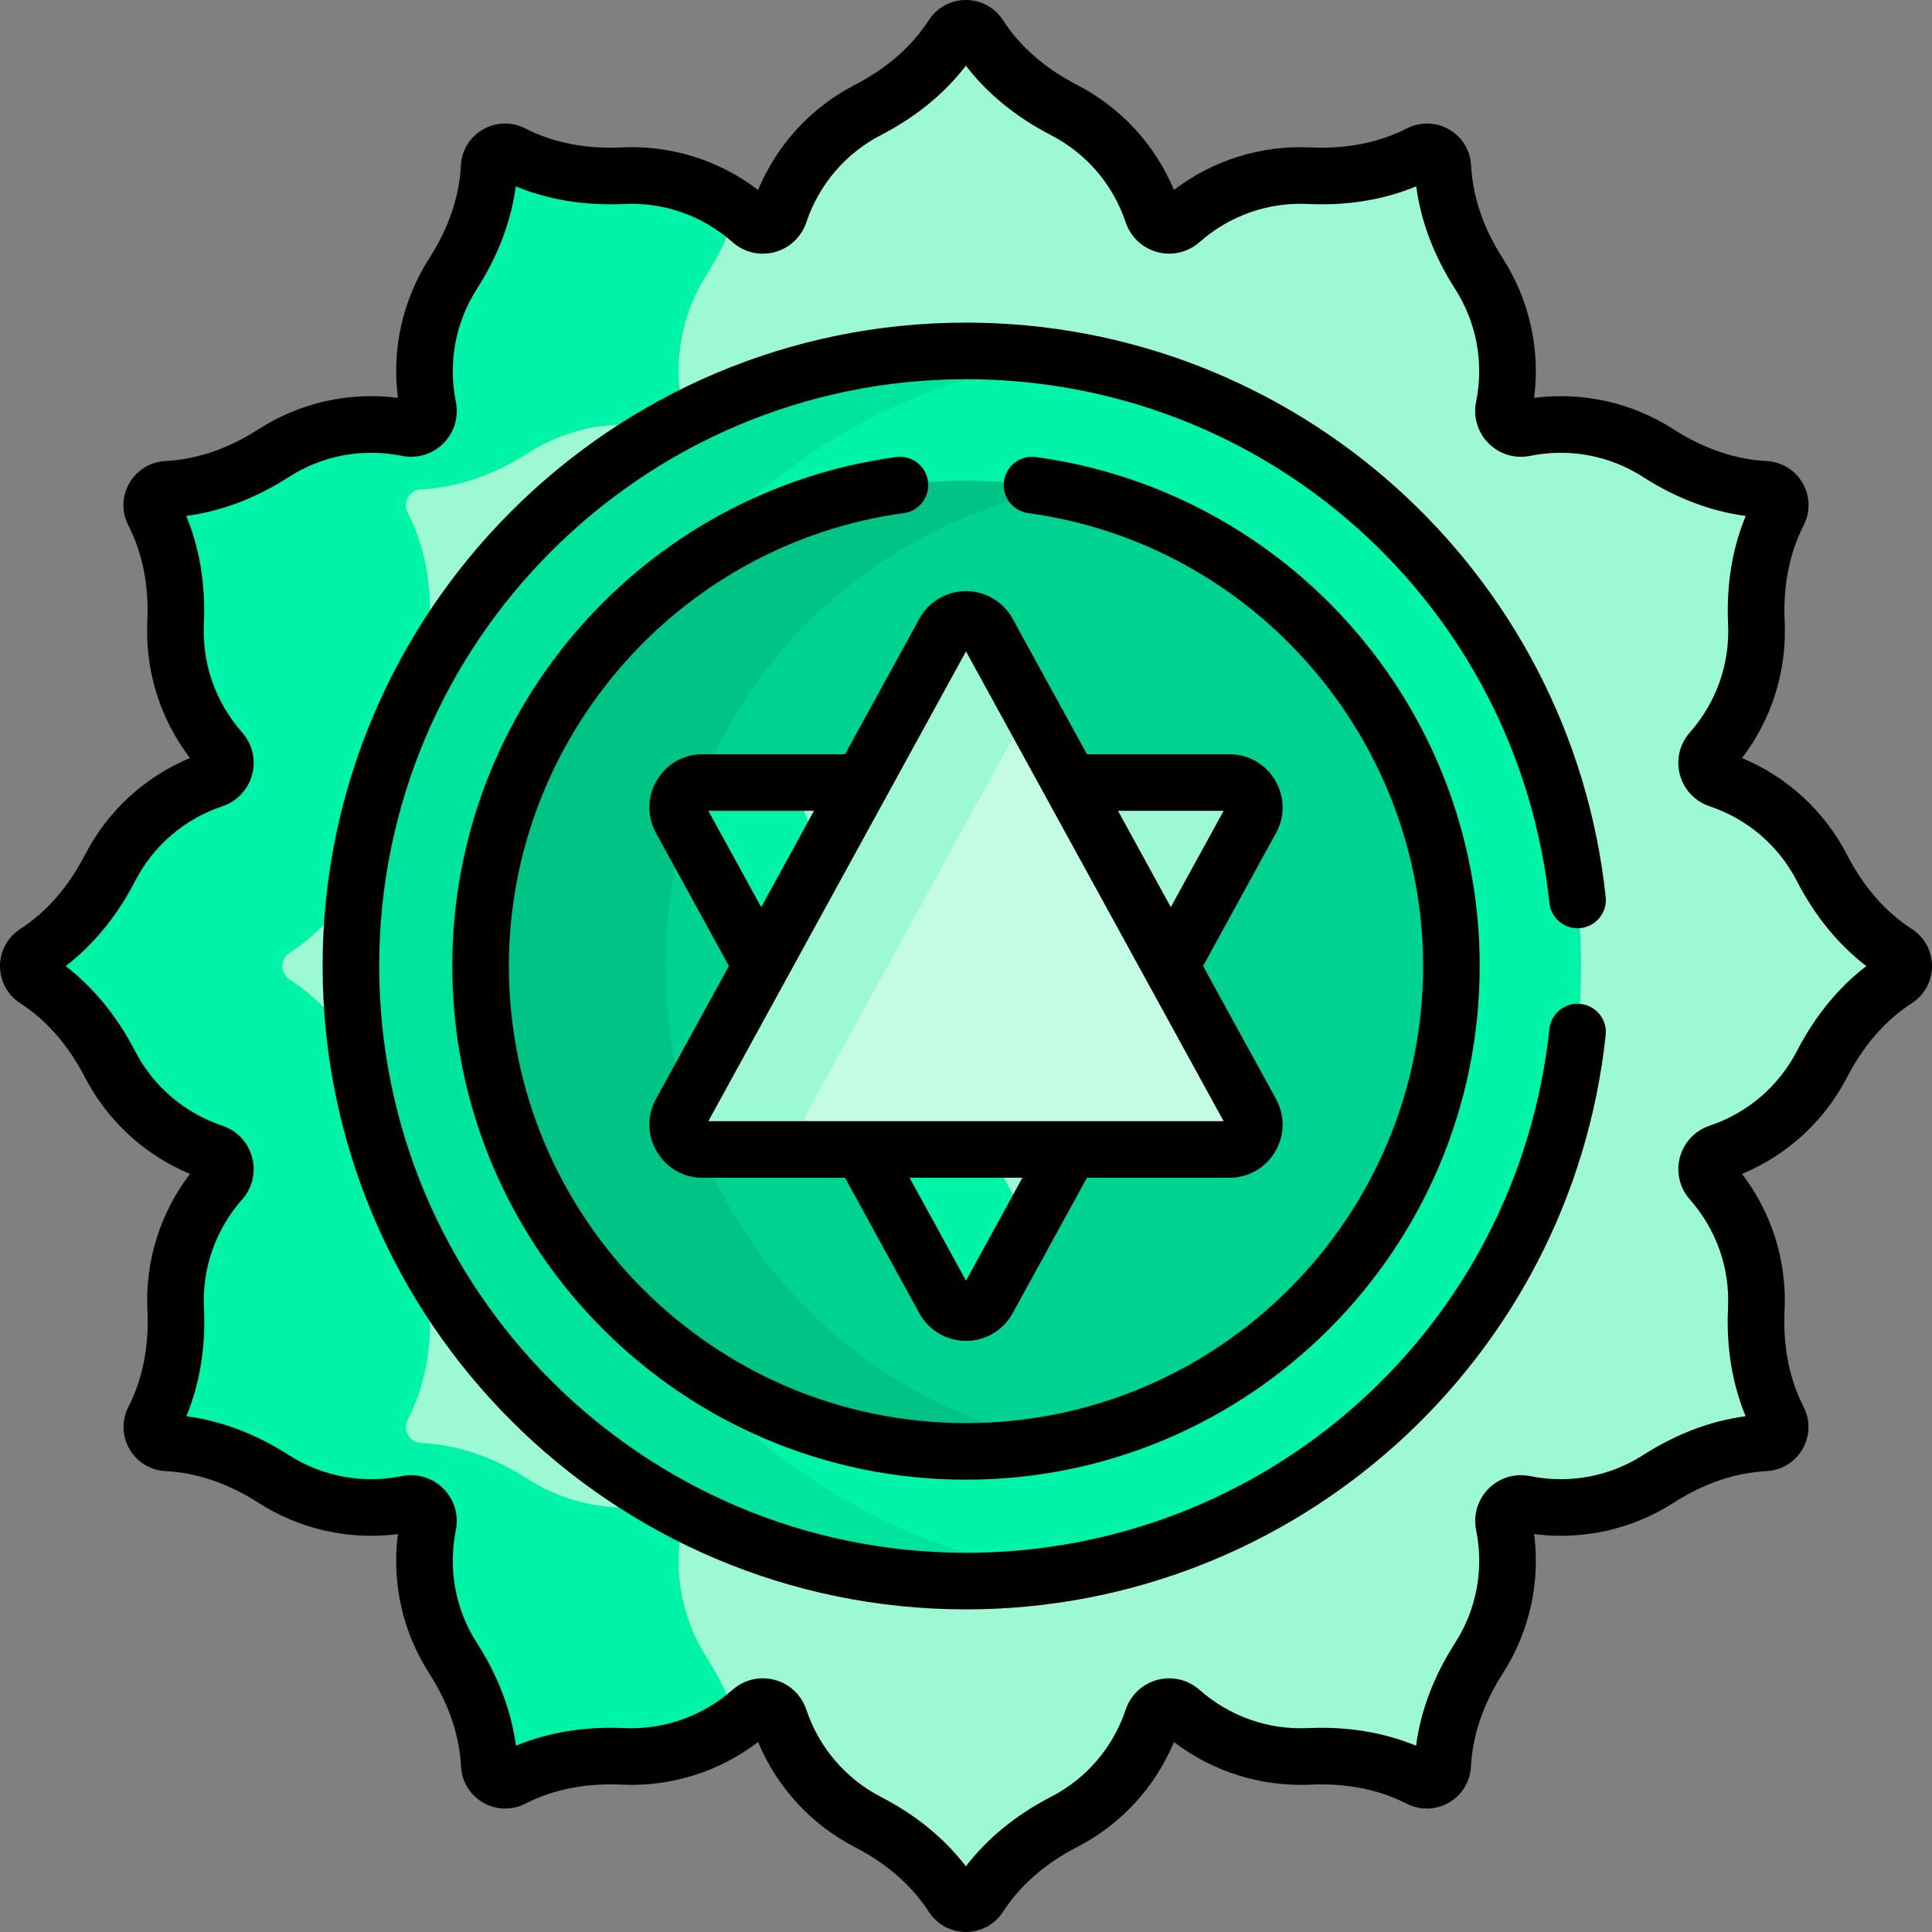 <!-- icon666.com - MILLIONS OF FREE VECTOR ICONS --><svg id="Capa_1" enable-background="new 0 0 511.976 511.976" viewBox="0 0 511.976 511.976" xmlns="http://www.w3.org/2000/svg"><rect x="0" y="0" width="511.976" height="511.976" fill="#808080" stroke="none"/><g><g><path d="m502.561 252.505c-8.889-5.761-15.229-13.731-19.738-22.469-6.008-11.644-16.025-19.654-27.413-23.477-3.137-1.053-4.188-4.973-1.998-7.454 7.956-9.013 12.633-20.965 12.027-34.062-.453-9.797 1.057-19.842 5.862-29.251 1.384-2.709-.485-5.948-3.523-6.104-10.579-.545-20.055-4.277-28.328-9.59-11.025-7.08-23.705-9.008-35.479-6.625-3.243.656-6.114-2.213-5.458-5.456 2.383-11.784.458-24.473-6.615-35.512-5.291-8.257-9.006-17.712-9.549-28.263-.156-3.038-3.394-4.909-6.104-3.525-9.434 4.818-19.507 6.323-29.327 5.859-13.085-.619-25.029 4.05-34.034 11.998-2.481 2.19-6.401 1.139-7.454-1.997-3.824-11.386-11.834-21.401-23.475-27.407-8.737-4.508-16.708-10.848-22.469-19.738-1.654-2.553-5.394-2.552-7.048.001-5.747 8.866-13.691 15.196-22.402 19.702-11.645 6.023-19.657 16.05-23.485 27.447-1.053 3.137-4.974 4.187-7.455 1.997-1.259-1.112-2.581-2.151-3.95-3.129l-19.916 4.725-73.891 70.667-36.775 124.7 28.428 117.06 39.884 33.989 62.302 49.944c1.358-.972 2.669-2.005 3.918-3.108 2.48-2.19 6.401-1.139 7.454 1.997 3.827 11.399 11.839 21.428 23.487 27.453 8.711 4.506 16.655 10.836 22.402 19.702 1.655 2.553 5.394 2.554 7.048.001 5.761-8.889 13.731-15.23 22.469-19.738 11.644-6.008 19.654-16.025 23.477-27.413 1.053-3.137 4.973-4.188 7.454-1.998 9.013 7.956 20.965 12.633 34.062 12.027 9.796-.453 19.842 1.057 29.251 5.862 2.709 1.383 5.948-.485 6.104-3.523.545-10.579 4.277-20.055 9.59-28.328 7.08-11.025 9.008-23.705 6.625-35.479-.656-3.243 2.213-6.114 5.457-5.458 11.783 2.383 24.473.458 35.512-6.615 8.258-5.291 17.712-9.006 28.264-9.549 3.038-.157 4.908-3.395 3.525-6.104-4.818-9.434-6.323-19.507-5.859-29.327.619-13.088-4.051-25.033-12.002-34.039-2.19-2.48-1.14-6.401 1.997-7.455 11.396-3.828 21.423-11.84 27.447-23.485 4.506-8.711 10.836-16.655 19.702-22.401 2.551-1.658 2.552-5.398-.001-7.052z" fill="#9df9d3"></path><g><path d="m187.415 439.465c-7.08-11.025-9.008-23.705-6.625-35.479.656-3.243-2.213-6.114-5.457-5.458-11.784 2.383-24.473.458-35.512-6.615-8.257-5.291-17.712-9.006-28.263-9.55-3.038-.156-4.909-3.394-3.525-6.103 4.818-9.434 6.324-19.507 5.859-29.327-.619-13.088 4.052-25.033 12.002-34.039 2.19-2.48 1.14-6.401-1.997-7.455-11.397-3.828-21.424-11.84-27.447-23.485-4.506-8.711-10.836-16.655-19.702-22.401-2.553-1.655-2.554-5.394-.001-7.049 8.89-5.761 15.229-13.731 19.738-22.469 6.008-11.644 16.025-19.654 27.414-23.477 3.137-1.053 4.188-4.973 1.998-7.454-7.956-9.013-12.633-20.965-12.027-34.062.453-9.797-1.057-19.842-5.862-29.251-1.383-2.709.485-5.948 3.523-6.105 10.579-.545 20.055-4.277 28.328-9.59 11.024-7.08 23.705-9.008 35.479-6.625 3.243.656 6.113-2.213 5.458-5.457-2.383-11.783-.458-24.473 6.615-35.512 3.342-5.216 6.053-10.911 7.735-17.057-8.423-6.016-18.831-9.405-30.088-8.873-9.821.464-19.894-1.041-29.327-5.859-2.709-1.383-5.947.487-6.103 3.525-.544 10.552-4.259 20.006-9.55 28.263-7.073 11.039-8.998 23.729-6.615 35.512.656 3.243-2.214 6.113-5.458 5.457-11.774-2.383-24.455-.455-35.479 6.625-8.272 5.313-17.749 9.045-28.328 9.59-3.038.156-4.907 3.396-3.523 6.105 4.805 9.409 6.315 19.455 5.862 29.251-.606 13.097 4.072 25.049 12.027 34.062 2.19 2.481 1.139 6.401-1.998 7.454-11.388 3.823-21.406 11.834-27.414 23.477-4.508 8.737-10.848 16.708-19.738 22.469-2.553 1.655-2.552 5.394.001 7.049 8.866 5.746 15.196 13.691 19.702 22.401 6.023 11.645 16.05 19.657 27.447 23.485 3.137 1.054 4.187 4.974 1.997 7.455-7.951 9.005-12.621 20.951-12.002 34.039.465 9.821-1.041 19.894-5.859 29.327-1.384 2.709.487 5.947 3.525 6.103 10.551.544 20.006 4.259 28.263 9.55 11.039 7.073 23.729 8.998 35.512 6.615 3.243-.656 6.113 2.214 5.457 5.458-2.383 11.774-.455 24.455 6.625 35.479 5.312 8.273 9.045 17.749 9.59 28.328.156 3.038 3.395 4.907 6.104 3.523 9.41-4.805 19.455-6.315 29.251-5.862 11.283.522 21.712-2.884 30.148-8.923-1.689-6.149-4.409-11.847-7.76-17.065z" fill="#00f4a8"></path></g><path d="m280.488 94.839h-24.5l-66.425 34.665-62.205 104.884 40.538 132.033s51 39.417 52 39.417 40.667 10.667 40.667 10.667l15.152 1.304c80.716-9.739 143.27-78.463 143.27-161.805-.001-81.694-60.101-149.347-138.497-161.165z" fill="#00f4a8"></path><path d="m141.991 256.003c0-81.693 60.1-149.346 138.497-161.164-7.992-1.205-16.172-1.833-24.5-1.833-90.021 0-162.997 72.976-162.997 162.997s72.976 162.997 162.997 162.997c8.328 0 16.508-.628 24.5-1.833-78.397-11.819-138.497-79.472-138.497-161.164z" fill="#00e49d"></path><path d="m280.488 129.713h-24.791l-68.957 41.458-20.51 84.832 9.5 57.168 28.193 34.679 32.807 26.321 32.885 9.744c64.634-6.806 115.004-61.474 115.004-127.912-.001-62.662-44.81-114.849-104.131-126.29z" fill="#00d391"></path><path d="m176.357 256.003c0-62.661 44.809-114.848 104.13-126.289-7.932-1.53-16.121-2.341-24.5-2.341-71.041 0-128.63 57.59-128.63 128.63s57.59 128.63 128.63 128.63c8.379 0 16.568-.811 24.5-2.341-59.321-11.441-104.13-63.628-104.13-126.289z" fill="#00c486"></path><path d="m325.782 207.384h-110.588l-6.215 5.786 56.75 108 7.009 3.258 58.828-107.276c2.411-4.395-.77-9.768-5.784-9.768z" fill="#9df9d3"></path><path d="m213.909 217.153c-2.411-4.396.77-9.769 5.784-9.769h-33.5c-5.014 0-8.195 5.372-5.784 9.769l69.794 127.272c2.504 4.566 9.064 4.566 11.568 0l10.966-19.997z" fill="#00f4a8"></path><path d="m331.566 294.852-58.828-107.276-7.009 3.094-56.75 102.5 5.171 11.45h111.632c5.014.001 8.195-5.372 5.784-9.768z" fill="#c3fbe4"></path><path d="m213.909 294.852 58.829-107.276-10.966-19.997c-2.504-4.566-9.064-4.566-11.568 0l-69.794 127.272c-2.411 4.396.77 9.769 5.784 9.769h33.5c-5.015.001-8.196-5.372-5.785-9.768z" fill="#9df9d3"></path></g><g><path d="m506.641 246.196c-7.01-4.542-12.78-11.142-17.151-19.614-6.016-11.657-15.812-20.664-27.851-25.702 7.911-10.385 11.899-23.088 11.293-36.198-.439-9.495 1.26-18.073 5.048-25.493 1.812-3.546 1.704-7.721-.286-11.17s-5.552-5.631-9.53-5.837c-8.343-.429-16.64-3.259-24.66-8.41-11.04-7.089-24.027-9.992-36.97-8.334 1.657-12.949-1.24-25.945-8.32-36.996-5.128-8.002-7.945-16.279-8.374-24.601-.205-3.977-2.386-7.54-5.835-9.531-3.448-1.991-7.622-2.101-11.17-.289-7.439 3.8-16.043 5.491-25.562 5.047-13.105-.615-25.799 3.36-36.179 11.264-5.037-12.035-14.043-21.83-25.699-27.844-8.473-4.372-15.072-10.143-19.614-17.151-2.167-3.342-5.837-5.337-9.819-5.337s-7.653 1.995-9.817 5.335c-4.534 6.993-11.113 12.753-19.555 17.119-11.657 6.03-20.664 15.837-25.703 27.88-10.38-7.904-23.067-11.885-36.184-11.268-9.526.443-18.123-1.248-25.562-5.046-3.545-1.812-7.721-1.703-11.169.287-3.45 1.991-5.631 5.555-5.836 9.531-.429 8.322-3.247 16.6-8.375 24.603-7.08 11.05-9.977 24.046-8.319 36.995-12.945-1.659-25.931 1.244-36.971 8.334-8.021 5.151-16.317 7.981-24.662 8.41-3.975.206-7.537 2.388-9.527 5.836-1.991 3.449-2.098 7.624-.288 11.17 3.79 7.421 5.489 15.999 5.049 25.494-.606 13.11 3.383 25.815 11.293 36.198-12.039 5.037-21.834 14.044-27.85 25.702-4.372 8.473-10.143 15.072-17.151 19.614-3.34 2.167-5.335 5.837-5.335 9.819 0 3.983 1.995 7.654 5.336 9.819 6.993 4.531 12.752 11.11 17.12 19.553 6.03 11.658 15.837 20.665 27.879 25.703-7.906 10.38-11.888 23.079-11.268 36.184.451 9.521-1.247 18.122-5.047 25.562-1.81 3.545-1.702 7.72.288 11.168 1.991 3.449 5.553 5.631 9.532 5.837 8.322.428 16.599 3.245 24.602 8.373 11.051 7.081 24.047 9.976 36.996 8.32-1.658 12.943 1.245 25.93 8.333 36.97 5.152 8.022 7.981 16.32 8.411 24.66.205 3.976 2.385 7.537 5.833 9.528 3.45 1.994 7.626 2.101 11.173.29 7.42-3.791 15.991-5.489 25.494-5.05 13.117.603 25.819-3.384 36.204-11.296 5.039 12.046 14.046 21.854 25.705 27.884 8.442 4.367 15.021 10.127 19.554 17.12 2.165 3.341 5.836 5.336 9.818 5.336s7.652-1.994 9.817-5.335c4.543-7.01 11.142-12.78 19.614-17.151 11.659-6.017 20.666-15.812 25.702-27.851 10.386 7.91 23.086 11.888 36.199 11.293 9.498-.43 18.071 1.26 25.494 5.05 3.547 1.812 7.724 1.704 11.172-.29 3.448-1.991 5.629-5.553 5.833-9.527.43-8.342 3.259-16.639 8.41-24.661 7.09-11.039 9.992-24.026 8.334-36.97 12.948 1.656 25.943-1.238 36.995-8.32 8.004-5.128 16.281-7.945 24.605-8.373 3.977-.206 7.538-2.389 9.529-5.838 1.99-3.448 2.097-7.623.287-11.167-3.799-7.44-5.497-16.041-5.047-25.562.62-13.104-3.36-25.803-11.268-36.184 12.044-5.039 21.85-14.046 27.879-25.703 4.368-8.442 10.128-15.021 17.12-19.553 3.341-2.165 5.336-5.836 5.336-9.819.002-3.982-1.993-7.652-5.333-9.817zm-30.445 32.299c-4.858 9.395-13.089 16.434-23.174 19.82-3.861 1.297-6.797 4.423-7.852 8.361s-.074 8.113 2.622 11.167c7.033 7.967 10.632 18.166 10.133 28.72-.492 10.395 1.075 20.037 4.663 28.736-9.301 1.238-18.412 4.687-27.147 10.284-8.906 5.705-19.553 7.687-29.979 5.579-3.994-.812-8.1.43-10.981 3.313-2.883 2.884-4.122 6.989-3.313 10.982 2.107 10.416.124 21.048-5.585 29.938-5.623 8.758-9.087 17.893-10.329 27.218-8.674-3.578-18.283-5.147-28.652-4.668-10.576.492-20.777-3.118-28.753-10.158-3.055-2.696-7.229-3.676-11.166-2.62s-7.063 3.992-8.361 7.855c-3.382 10.073-10.416 18.289-19.806 23.135-9.248 4.771-16.815 10.95-22.554 18.406-5.724-7.437-13.266-13.603-22.48-18.369-9.396-4.859-16.436-13.091-19.822-23.177-1.297-3.862-4.422-6.799-8.36-7.854-3.928-1.051-8.103-.084-11.168 2.621-7.976 7.043-18.196 10.643-28.756 10.161-10.361-.475-19.979 1.09-28.653 4.668-1.241-9.325-4.705-18.46-10.329-27.218-5.709-8.891-7.692-19.522-5.584-29.938.808-3.993-.431-8.099-3.314-10.982s-6.987-4.123-10.98-3.313c-10.426 2.107-21.072.127-29.979-5.579-8.736-5.598-17.848-9.047-27.148-10.284 3.588-8.698 5.156-18.342 4.664-28.736-.499-10.554 3.1-20.754 10.133-28.72 2.696-3.055 3.676-7.229 2.621-11.167s-3.99-7.064-7.853-8.361c-10.084-3.387-18.314-10.426-23.173-19.821-4.767-9.215-10.933-16.757-18.369-22.479 7.456-5.738 13.635-13.305 18.407-22.554 4.845-9.39 13.061-16.424 23.135-19.807 3.862-1.296 6.798-4.421 7.854-8.358 1.056-3.938.077-8.113-2.62-11.17-7.04-7.974-10.647-18.185-10.158-28.751.479-10.363-1.09-19.979-4.668-28.653 9.327-1.241 18.462-4.705 27.217-10.329 8.891-5.709 19.523-7.69 29.94-5.585 3.994.81 8.098-.431 10.981-3.312 2.883-2.883 4.122-6.987 3.314-10.98-2.109-10.428-.127-21.074 5.579-29.979 5.597-8.735 9.046-17.846 10.284-27.148 8.699 3.589 18.344 5.159 28.735 4.663 10.549-.495 20.755 3.101 28.721 10.135 3.055 2.695 7.23 3.676 11.167 2.62 3.938-1.055 7.063-3.99 8.361-7.853 3.387-10.084 10.426-18.314 19.821-23.174 9.214-4.766 16.756-10.932 22.48-18.367 5.737 7.454 13.305 13.634 22.554 18.406 9.388 4.844 16.421 13.058 19.805 23.131 1.297 3.862 4.423 6.798 8.362 7.853 3.939 1.057 8.113.075 11.164-2.621 7.965-7.031 18.165-10.635 28.717-10.13 10.395.5 20.038-1.075 28.735-4.663 1.238 9.302 4.688 18.413 10.285 27.147 5.706 8.906 7.687 19.553 5.579 29.979-.809 3.993.431 8.098 3.313 10.98 2.882 2.884 6.991 4.122 10.981 3.313 10.417-2.104 21.049-.124 29.938 5.585 8.757 5.624 17.893 9.089 27.219 10.329-3.578 8.675-5.147 18.29-4.668 28.653.489 10.566-3.118 20.776-10.159 28.753-2.695 3.055-3.674 7.229-2.618 11.168 1.056 3.938 3.992 7.062 7.853 8.357 10.075 3.384 18.292 10.418 23.137 19.807 4.771 9.249 10.951 16.816 18.406 22.555-7.435 5.722-13.602 13.265-18.369 22.48z"></path><path d="m337.912 206.785c-2.563-4.33-7.098-6.915-12.13-6.915h-37.741l-19.694-35.912c-2.476-4.514-7.212-7.317-12.361-7.317-5.147 0-9.884 2.805-12.358 7.318l-19.693 35.911h-37.741c-5.032 0-9.566 2.585-12.129 6.914-2.564 4.329-2.65 9.549-.231 13.961l19.327 35.243-19.327 35.243c-2.419 4.411-2.333 9.63.23 13.96s7.098 6.915 12.13 6.915h37.741l19.693 35.911c2.476 4.514 7.211 7.318 12.358 7.318h.002c5.147 0 9.884-2.804 12.36-7.318l19.693-35.911h37.741c5.032 0 9.566-2.585 12.131-6.916 2.562-4.329 2.648-9.548.229-13.959l-19.327-35.243 19.327-35.243c2.42-4.412 2.334-9.631-.23-13.96zm-150.193 8.085h27.99l-13.995 25.52zm68.269 124.49-14.946-27.254h29.892zm68.269-42.254c-5.173 0-126.923 0-136.538 0 7.294-13.3 60.864-110.987 68.27-124.49 1.771 3.231 63.269 115.374 68.268 124.49zm-13.995-56.716c-8.541-15.576-5.493-10.017-13.994-25.52h27.989z"></path><path d="m237.477 121.116c-66.634 9.066-117.619 66.204-117.619 134.872 0 75.062 61.068 136.13 136.13 136.13s136.13-61.067 136.13-136.13c0-68.682-50.999-125.808-117.62-134.872-4.102-.563-7.884 2.315-8.442 6.421-.559 4.104 2.316 7.884 6.421 8.442 59.655 8.115 104.642 59.708 104.642 120.009 0 66.791-54.339 121.13-121.13 121.13-66.792 0-121.13-54.339-121.13-121.13 0-60.3 44.986-111.893 104.641-120.009 4.104-.559 6.979-4.339 6.42-8.442-.56-4.105-4.334-6.987-8.443-6.421z"></path><path d="m418.844 245.946c4.119-.44 7.102-4.136 6.662-8.254-9.206-86.221-82.209-152.201-169.518-152.201-94.012 0-170.497 76.484-170.497 170.497s76.485 170.497 170.497 170.497c87.244 0 160.305-65.918 169.518-152.201.439-4.118-2.543-7.813-6.662-8.254-4.126-.438-7.814 2.543-8.254 6.662-8.446 79.125-74.911 138.793-154.602 138.793-85.741 0-155.497-69.756-155.497-155.497s69.756-155.497 155.497-155.497c79.69 0 146.155 59.668 154.602 138.793.439 4.119 4.128 7.095 8.254 6.662z"></path></g></g></svg>